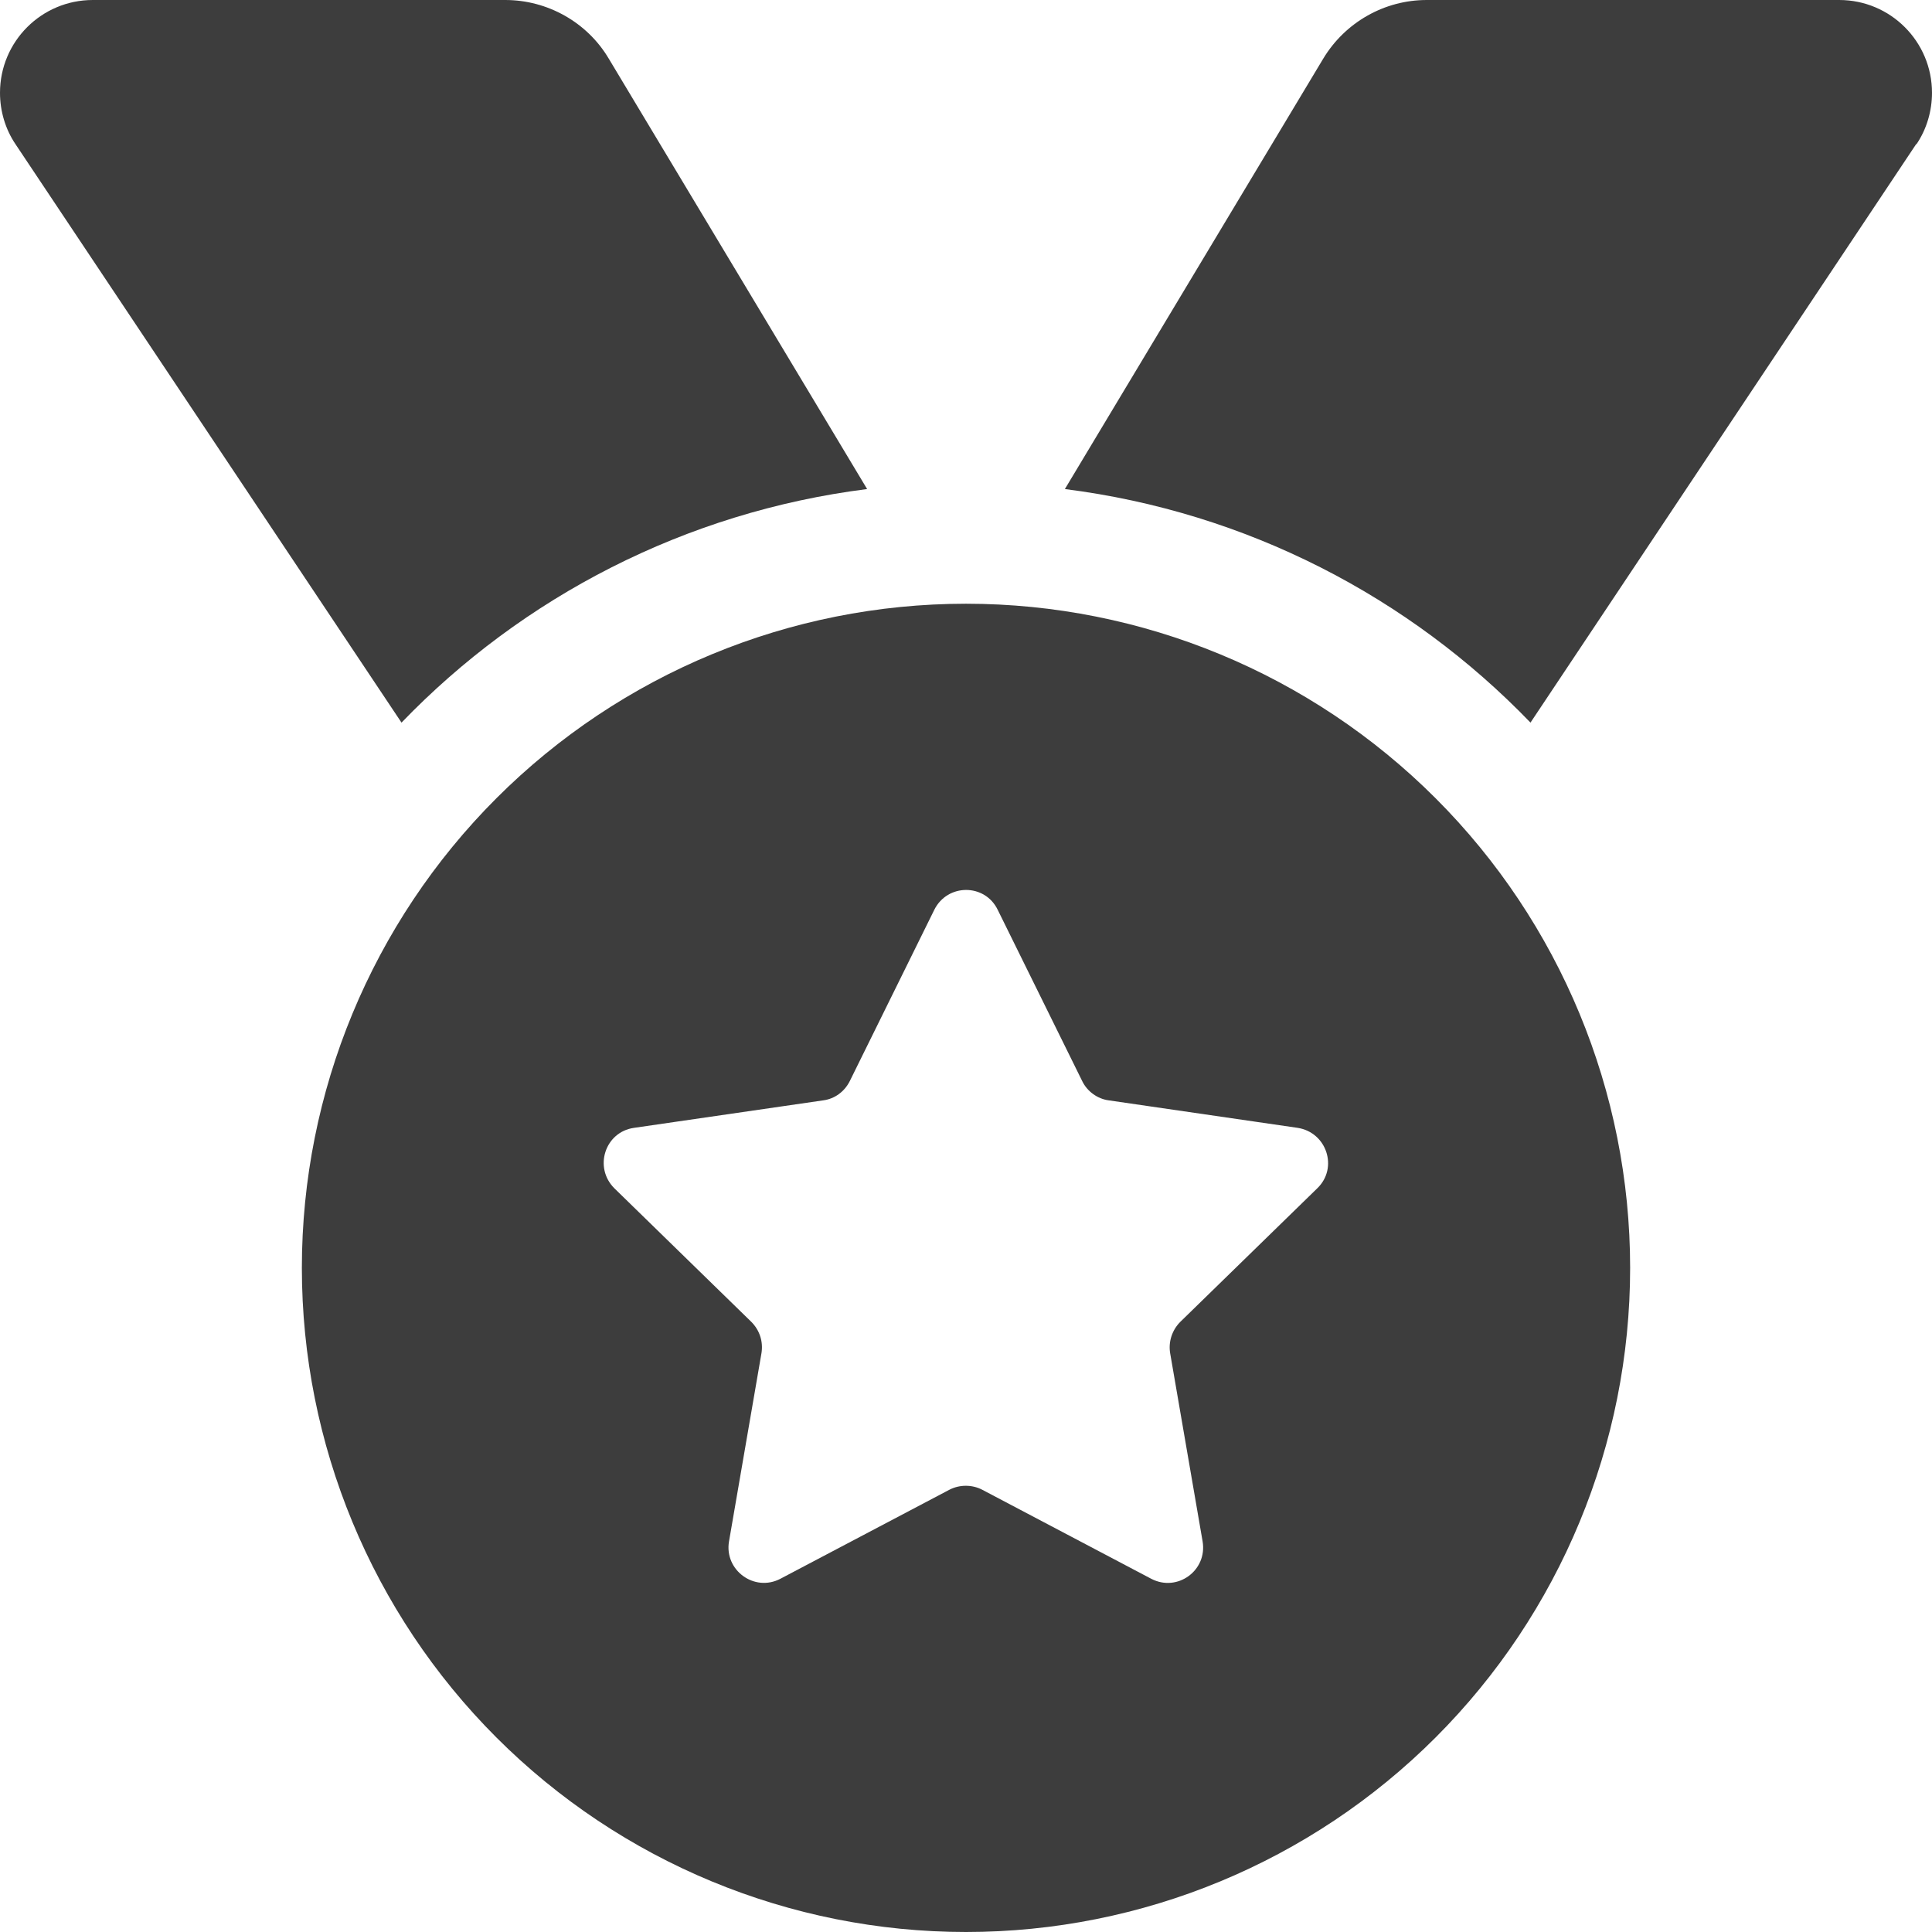 <svg xmlns="http://www.w3.org/2000/svg" width="45" height="45" viewBox="0 0 45 45" fill="none">
  <path d="M0.36 3.357C0.123 3.006 0 2.584 0 2.162C0 0.967 0.967 0 2.162 0H11.769C12.753 0 13.676 0.519 14.177 1.362L20.197 11.391C15.961 11.927 12.173 13.904 9.352 16.831L0.36 3.357ZM44.631 3.357L35.648 16.831C32.827 13.904 29.039 11.927 24.803 11.391L30.823 1.362C31.333 0.519 32.247 0 33.231 0H42.838C44.033 0 45 0.967 45 2.162C45 2.584 44.877 3.006 44.64 3.357H44.631ZM7.031 29.531C7.031 25.429 8.661 21.494 11.562 18.593C14.463 15.692 18.397 14.062 22.5 14.062C26.603 14.062 30.537 15.692 33.438 18.593C36.339 21.494 37.969 25.429 37.969 29.531C37.969 33.634 36.339 37.568 33.438 40.469C30.537 43.37 26.603 45 22.5 45C18.397 45 14.463 43.37 11.562 40.469C8.661 37.568 7.031 33.634 7.031 29.531ZM23.238 21.19C22.939 20.575 22.069 20.575 21.762 21.19L19.793 25.181C19.67 25.427 19.441 25.594 19.178 25.629L14.766 26.27C14.089 26.367 13.825 27.193 14.309 27.677L17.499 30.788C17.692 30.981 17.78 31.245 17.736 31.518L16.98 35.903C16.866 36.571 17.569 37.09 18.176 36.773L22.113 34.699C22.351 34.576 22.641 34.576 22.878 34.699L26.815 36.773C27.422 37.09 28.125 36.58 28.011 35.903L27.255 31.518C27.211 31.254 27.299 30.981 27.492 30.788L30.683 27.677C31.175 27.202 30.902 26.376 30.226 26.27L25.822 25.629C25.559 25.594 25.321 25.418 25.207 25.181L23.238 21.19Z" fill="#3D3D3D"/>
</svg>